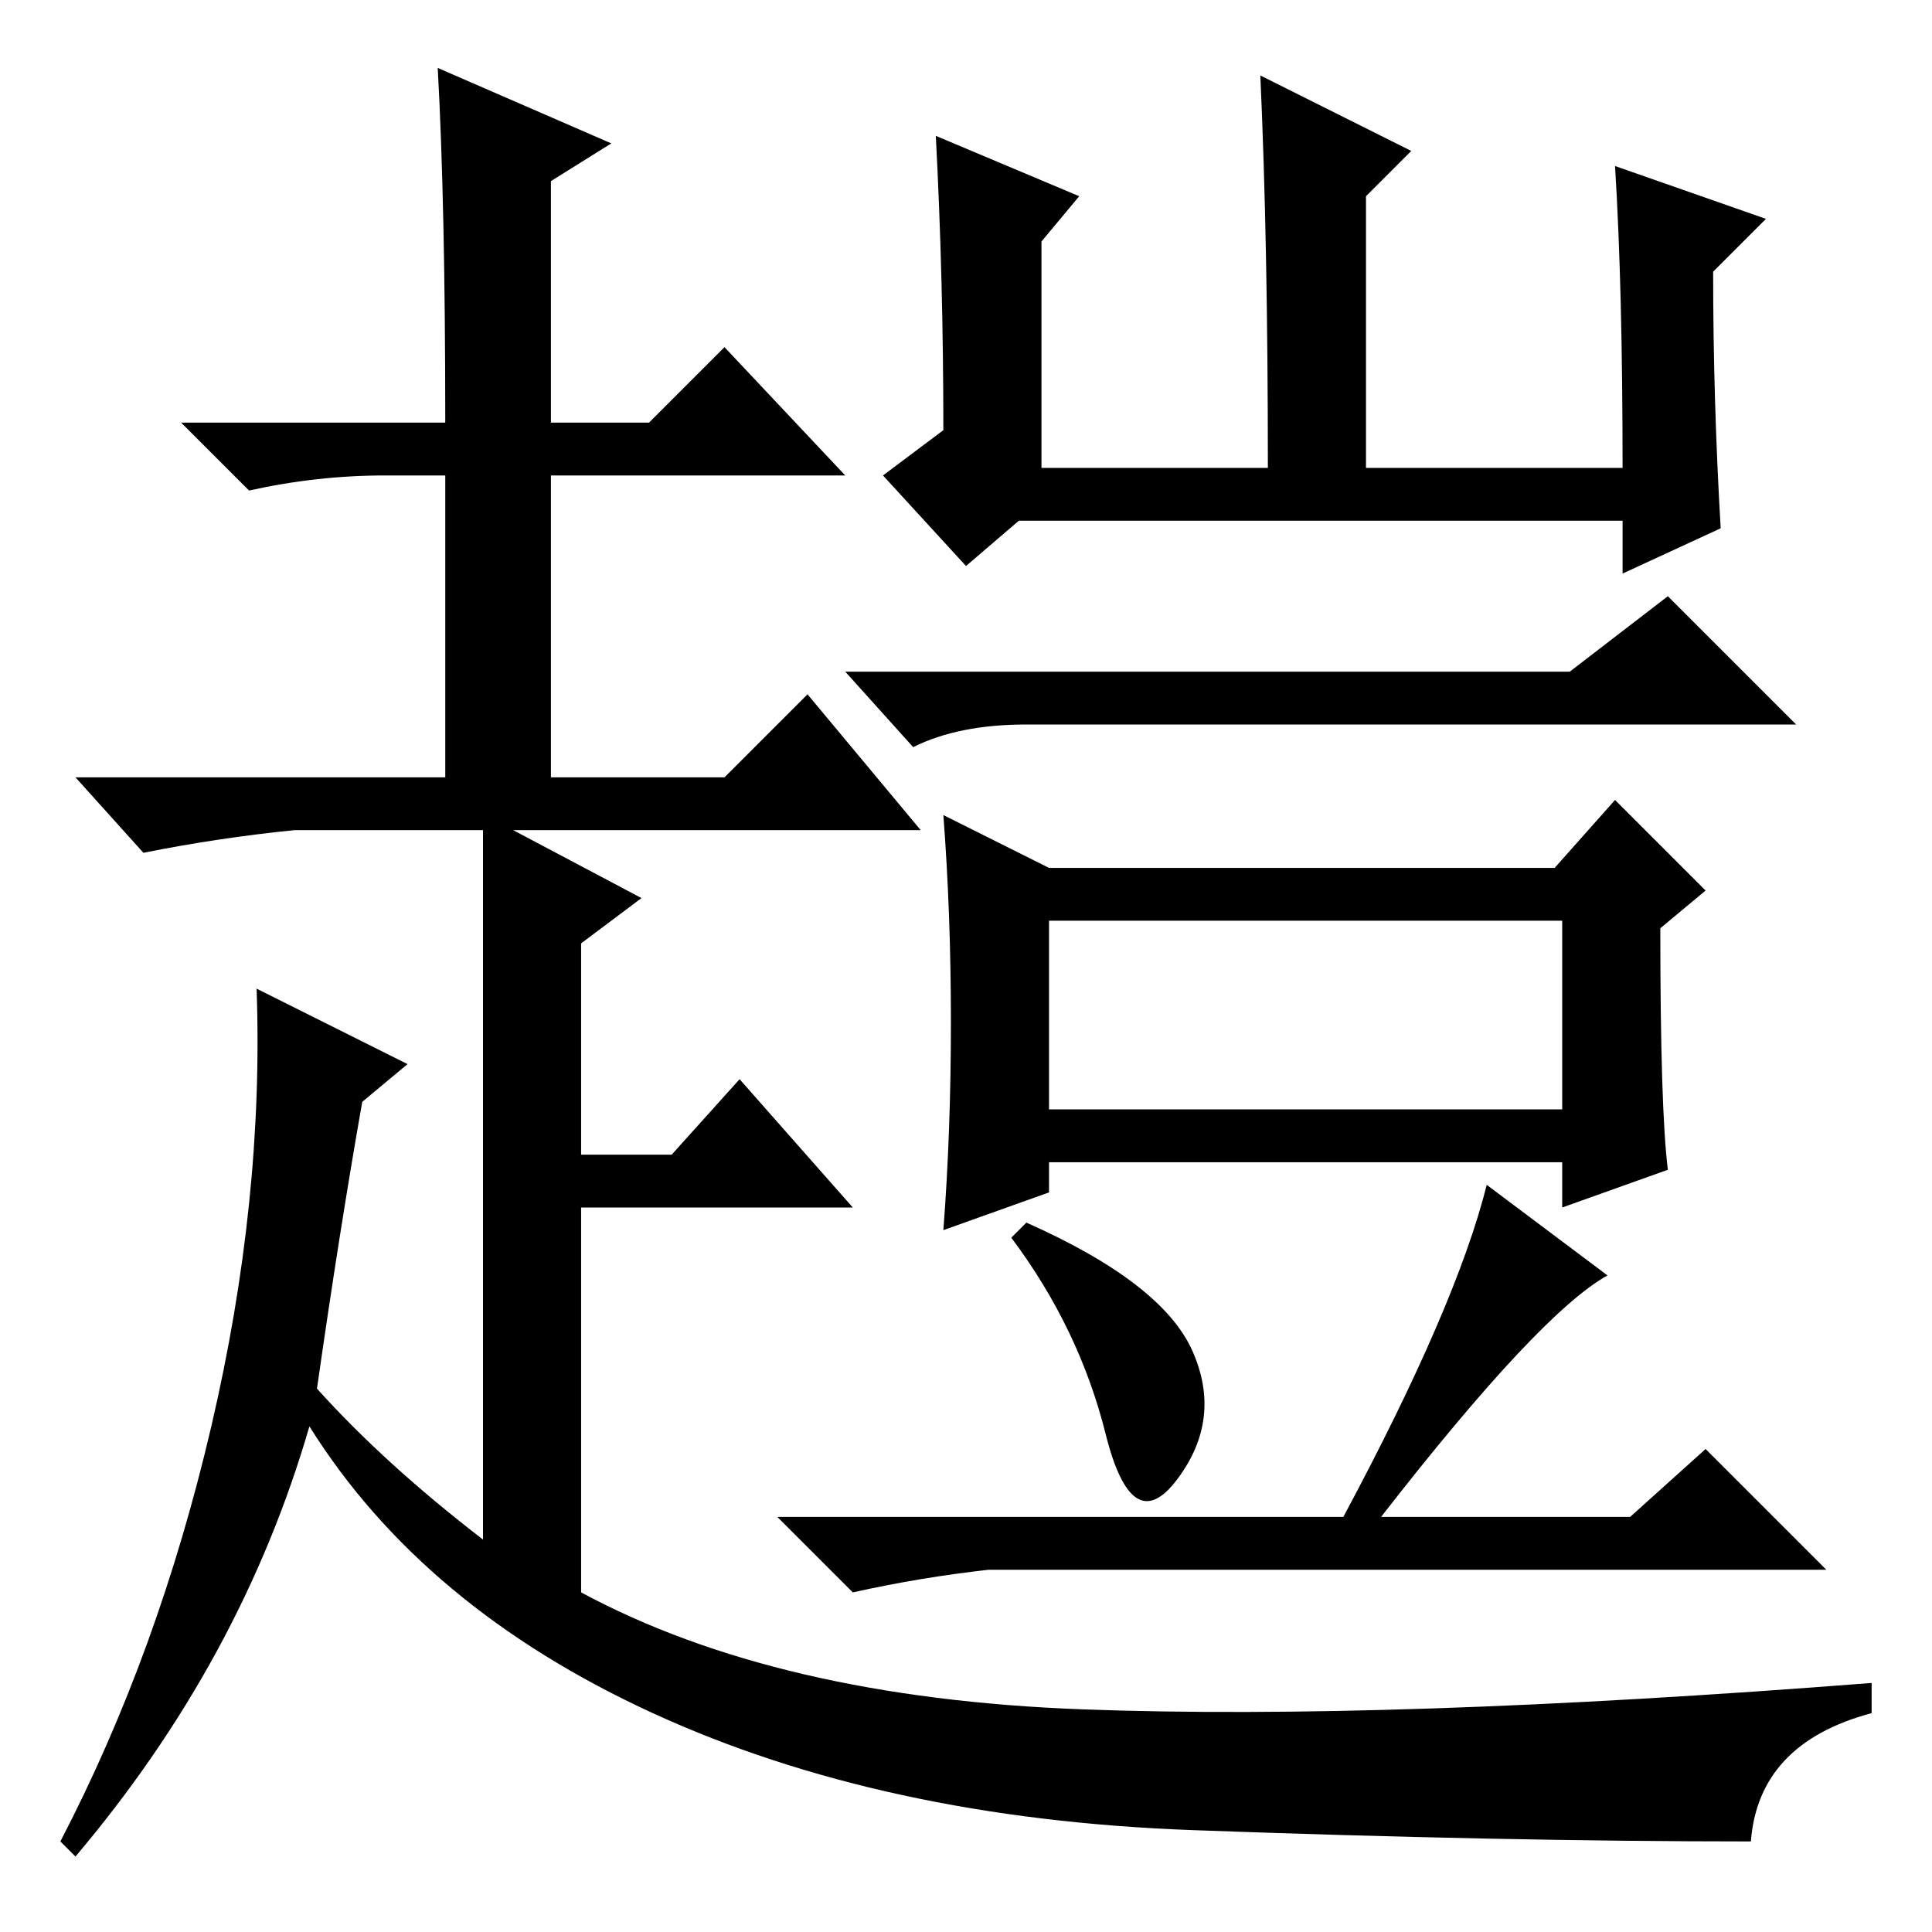 <?xml version="1.0" standalone="no"?>
<!DOCTYPE svg PUBLIC "-//W3C//DTD SVG 1.1//EN" "http://www.w3.org/Graphics/SVG/1.1/DTD/svg11.dtd" >
<svg xmlns="http://www.w3.org/2000/svg" xmlns:xlink="http://www.w3.org/1999/xlink" version="1.1" viewBox="0 -36 256 256">
  <g transform="matrix(1 0 0 -1 0 220)">
   <path fill="currentColor"
d="M59 200q0 29 -1 47l23 -10l-8 -5v-32h13l10 10l16 -17h-39v-40h23l11 11l15 -18h-54l17 -9l-8 -6v-28h12l9 10l15 -17h-36v-51q26 -14 66.5 -15.5t104.5 3.5v-4q-15 -4 -16 -17q-33 0 -74 1.5t-71.5 15.5t-45.5 38q-9 -31 -31 -57l-2 2q13 25 20 55t6 58l20 -10l-6 -5
q-3 -17 -6 -38q9 -10 22 -20v94h-25q-10 -1 -20 -3l-9 10h49v40h-8q-9 0 -18 -2l-9 9h35zM228 186l-13 -6v7h-80l-7 -6l-11 12l8 6q0 20 -1 39l19 -8l-5 -6v-30h30q0 30 -1 52l20 -10l-6 -6v-36h34q0 24 -1 40l20 -7l-7 -7q0 -17 1 -34zM139 109h68v25h-68v-25zM208 167
l13 10l17 -17h-102q-9 0 -15 -3l-9 10h96zM126 120.5q0 14.5 -1 27.5l14 -7h67l8 9l12 -12l-6 -5q0 -24 1 -32l-14 -5v6h-68v-4l-14 -5q1 13 1 27.5zM136 94q18 -8 22 -17t-2 -17t-9.5 6t-12.5 26zM213 87q-9 -5 -30 -32h33l10 9l16 -16h-111q-9 -1 -18 -3l-10 10h75
q15 28 19 44z" />
  </g>

</svg>
